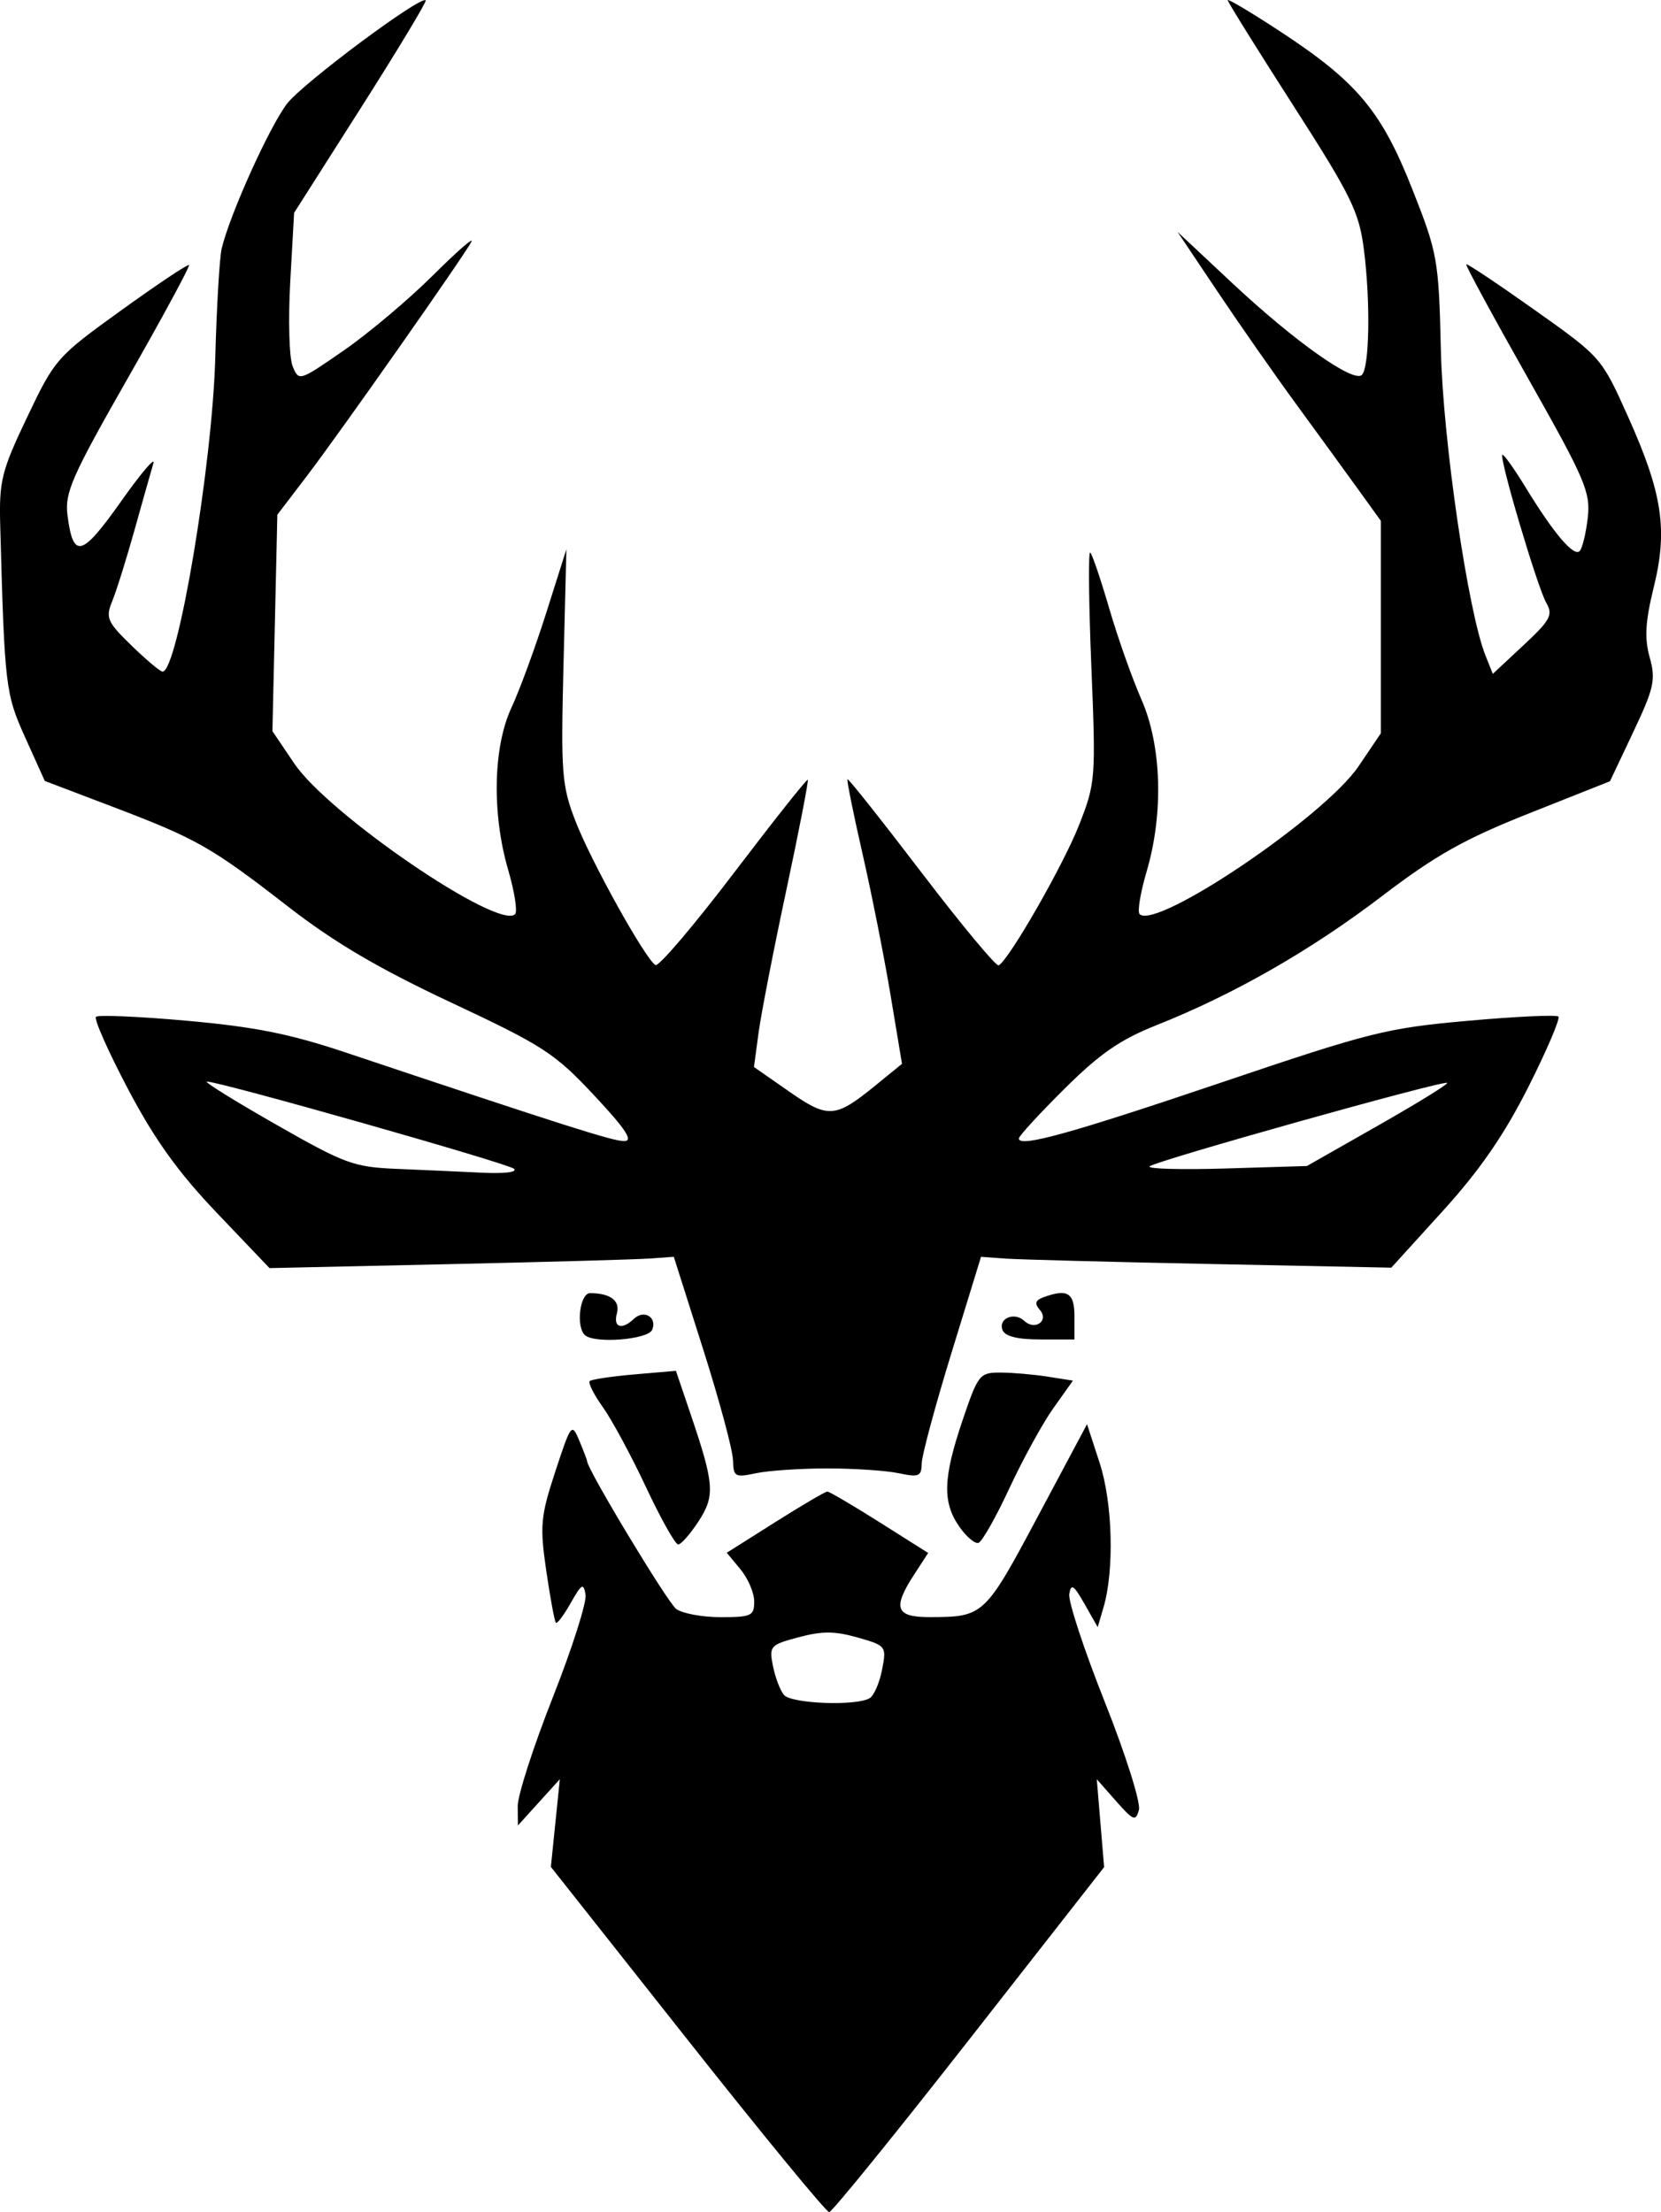 <?xml version="1.0" encoding="UTF-8" standalone="no"?>
<svg
   xmlns:dc="http://purl.org/dc/elements/1.1/"
   xmlns:cc="http://creativecommons.org/ns#"
   xmlns:rdf="http://www.w3.org/1999/02/22-rdf-syntax-ns#"
   xmlns:svg="http://www.w3.org/2000/svg"
   xmlns="http://www.w3.org/2000/svg"
   xmlns:sodipodi="http://sodipodi.sourceforge.net/DTD/sodipodi-0.dtd"
   xmlns:inkscape="http://www.inkscape.org/namespaces/inkscape"
   width="94.518mm"
   height="125.865mm"
   viewBox="0 0 94.518 125.865"
   version="1.1"
   id="svg8"
   inkscape:version="1.0.2 (394de47547, 2021-03-26)"
   sodipodi:docname="yuen_logo.svg">
  <defs
     id="defs2">
    <inkscape:perspective
       sodipodi:type="inkscape:persp3d"
       inkscape:vp_x="0 : -22.634563 : 1"
       inkscape:vp_y="0 : 999.99994 : 0"
       inkscape:vp_z="210.00001 : -22.634563 : 1"
       inkscape:persp3d-origin="105 : -72.13456 : 1"
       id="perspective12" />
  </defs>
  <sodipodi:namedview
     id="base"
     pagecolor="#ffffff"
     bordercolor="#666666"
     borderopacity="1.0"
     inkscape:pageopacity="0.0"
     inkscape:pageshadow="2"
     inkscape:zoom="0.7"
     inkscape:cx="440.62505"
     inkscape:cy="124.6634"
     inkscape:document-units="mm"
     inkscape:current-layer="layer1"
     inkscape:document-rotation="0"
     showgrid="false"
     inkscape:window-width="1863"
     inkscape:window-height="1025"
     inkscape:window-x="57"
     inkscape:window-y="1107"
     inkscape:window-maximized="1"
     fit-margin-top="0"
     fit-margin-left="0"
     fit-margin-right="0"
     fit-margin-bottom="0" />
  <g
     inkscape:label="Capa 1"
     inkscape:groupmode="layer"
     id="layer1"
     transform="translate(-59.796,-76.805)">
    <path
       style="fill:#000000;stroke-width:0.386"
       d="m 98.915,192.856 -7.772,-9.827 0.255,-2.495 0.255,-2.495 -1.193,1.317 -1.193,1.317 -0.011,-1.101 c -0.006,-0.606 0.89,-3.382 1.99,-6.171 1.1,-2.788 1.942,-5.425 1.87,-5.86 -0.114,-0.689 -0.221,-0.629 -0.841,0.468 -0.391,0.692 -0.772,1.2 -0.846,1.129 -0.074,-0.071 -0.321,-1.401 -0.548,-2.955 -0.374,-2.558 -0.325,-3.094 0.512,-5.644 0.899,-2.737 0.938,-2.787 1.369,-1.758 0.244,0.583 0.444,1.108 0.444,1.167 0,0.452 4.572,8.034 5.067,8.403 0.347,0.259 1.488,0.47 2.536,0.47 1.739,0 1.905,-0.078 1.905,-0.89 0,-0.489 -0.352,-1.314 -0.781,-1.833 l -0.781,-0.943 2.757,-1.741 c 1.517,-0.958 2.851,-1.741 2.965,-1.741 0.114,0 1.452,0.786 2.973,1.747 l 2.766,1.747 -0.79,1.214 c -1.255,1.928 -1.066,2.443 0.894,2.437 3.05,-0.009 3.118,-0.072 6.119,-5.698 l 2.816,-5.28 0.717,2.199 c 0.741,2.273 0.844,6.099 0.222,8.219 l -0.332,1.129 -0.748,-1.317 c -0.617,-1.087 -0.769,-1.185 -0.869,-0.564 -0.067,0.414 0.844,3.179 2.023,6.146 1.18,2.968 2.052,5.727 1.94,6.135 -0.184,0.67 -0.31,0.621 -1.301,-0.502 l -1.097,-1.244 0.209,2.501 0.209,2.501 -7.677,9.809 c -4.222,5.395 -7.808,9.815 -7.969,9.821 -0.16,0.007 -3.789,-4.41 -8.064,-9.815 z M 109.293,173.424 c 0.241,-0.152 0.556,-0.884 0.699,-1.626 0.256,-1.324 0.229,-1.359 -1.391,-1.82 -1.3,-0.37 -2.015,-0.374 -3.354,-0.017 -1.626,0.432 -1.692,0.505 -1.468,1.632 0.129,0.648 0.41,1.391 0.624,1.649 0.419,0.507 4.155,0.646 4.89,0.182 z M 96.559,161.428 c -0.84,-1.79 -1.946,-3.841 -2.459,-4.559 -0.513,-0.718 -0.849,-1.385 -0.746,-1.482 0.102,-0.097 1.248,-0.268 2.546,-0.38 l 2.359,-0.203 0.814,2.4 c 1.376,4.056 1.425,4.699 0.472,6.163 -0.471,0.724 -0.992,1.316 -1.158,1.316 -0.166,0 -0.988,-1.464 -1.828,-3.254 z m 17.82,2.233 c -0.962,-1.389 -0.919,-2.764 0.19,-6.041 0.884,-2.612 0.971,-2.721 2.159,-2.717 0.681,0.002 1.887,0.106 2.68,0.231 l 1.442,0.227 -1.112,1.565 c -0.612,0.861 -1.738,2.912 -2.502,4.557 -0.764,1.645 -1.556,3.044 -1.76,3.109 -0.204,0.065 -0.698,-0.354 -1.097,-0.931 z m -12.875,-3.786 c -0.012,-0.564 -0.774,-3.396 -1.694,-6.293 l -1.672,-5.267 -1.377,0.099 c -0.757,0.054 -5.933,0.199 -11.503,0.322 l -10.126,0.223 -2.998,-3.144 c -2.204,-2.311 -3.543,-4.177 -5.052,-7.04 -1.13,-2.143 -1.95,-3.994 -1.824,-4.114 0.126,-0.12 2.459,-0.019 5.184,0.225 3.851,0.345 5.856,0.745 9.006,1.799 12.612,4.219 15.211,5.046 15.867,5.046 0.536,0 0.091,-0.676 -1.713,-2.604 -2.242,-2.396 -2.89,-2.817 -8.118,-5.27 -4.148,-1.947 -6.649,-3.417 -9.269,-5.448 -4.41,-3.42 -5.206,-3.873 -10.028,-5.707 l -3.842,-1.462 -1.107,-2.453 c -1.133,-2.511 -1.179,-2.896 -1.429,-12.047 -0.07,-2.574 0.064,-3.118 1.533,-6.202 1.575,-3.308 1.69,-3.438 5.347,-6.072 2.055,-1.481 3.794,-2.643 3.863,-2.582 0.069,0.06 -1.5,2.962 -3.489,6.449 -3.187,5.59 -3.592,6.511 -3.426,7.796 0.324,2.499 0.803,2.377 3.028,-0.769 1.145,-1.62 1.981,-2.606 1.859,-2.192 -0.123,0.414 -0.602,2.107 -1.064,3.762 -0.463,1.655 -1.035,3.486 -1.273,4.067 -0.395,0.966 -0.3,1.185 1.093,2.54 0.839,0.816 1.633,1.483 1.766,1.483 0.859,0 2.835,-11.774 3,-17.872 0.078,-2.897 0.243,-5.691 0.366,-6.208 0.462,-1.943 2.753,-7.008 3.733,-8.253 0.936,-1.189 7.585,-6.141 7.876,-5.865 0.07,0.066 -1.587,2.815 -3.681,6.108 l -3.808,5.987 -0.22,3.927 c -0.121,2.16 -0.06,4.32 0.136,4.799 0.354,0.868 0.369,0.863 2.912,-0.898 1.406,-0.973 3.682,-2.89 5.058,-4.258 1.376,-1.369 2.367,-2.235 2.202,-1.924 -0.463,0.871 -7.456,10.827 -9.353,13.315 l -1.689,2.216 -0.14,6.157 -0.14,6.157 1.244,1.841 c 1.958,2.897 11.606,9.484 12.562,8.576 0.15,-0.142 -0.025,-1.272 -0.387,-2.511 -0.939,-3.207 -0.863,-6.998 0.184,-9.247 0.464,-0.996 1.357,-3.43 1.984,-5.409 l 1.141,-3.599 -0.166,6.64 c -0.153,6.1 -0.097,6.82 0.69,8.846 0.89,2.295 3.972,7.837 4.544,8.173 0.18,0.106 2.182,-2.245 4.448,-5.224 2.266,-2.979 4.165,-5.374 4.22,-5.321 0.055,0.052 -0.495,2.88 -1.221,6.283 -0.727,3.403 -1.438,7.06 -1.581,8.125 l -0.26,1.937 1.983,1.382 c 2.238,1.56 2.636,1.535 4.912,-0.319 l 1.529,-1.245 -0.652,-3.916 c -0.359,-2.154 -1.078,-5.777 -1.598,-8.052 -0.52,-2.275 -0.904,-4.176 -0.852,-4.225 0.052,-0.049 1.953,2.347 4.225,5.325 2.272,2.978 4.244,5.348 4.382,5.267 0.608,-0.357 3.644,-5.652 4.547,-7.929 0.966,-2.438 0.984,-2.663 0.721,-9.124 -0.148,-3.643 -0.176,-6.539 -0.061,-6.436 0.115,0.103 0.603,1.543 1.086,3.198 0.483,1.655 1.305,3.978 1.826,5.162 1.152,2.616 1.27,6.489 0.298,9.779 -0.357,1.209 -0.537,2.305 -0.4,2.435 0.958,0.91 10.523,-5.551 12.457,-8.414 l 1.27,-1.879 v -6.043 -6.043 l -1.316,-1.825 c -0.724,-1.004 -2.307,-3.179 -3.517,-4.835 -1.21,-1.655 -3.221,-4.534 -4.468,-6.396 l -2.268,-3.386 3.111,2.913 c 3.529,3.304 6.891,5.688 7.375,5.228 0.437,-0.415 0.498,-4.188 0.115,-7.156 -0.275,-2.133 -0.724,-3.047 -4.028,-8.194 -2.045,-3.186 -3.719,-5.874 -3.719,-5.974 0,-0.099 1.357,0.71 3.015,1.798 4.354,2.858 5.734,4.509 7.494,8.966 1.436,3.635 1.502,4.01 1.62,9.125 0.119,5.161 1.542,14.907 2.541,17.404 l 0.415,1.038 1.747,-1.629 c 1.533,-1.429 1.692,-1.725 1.295,-2.415 -0.502,-0.874 -2.687,-8.24 -2.498,-8.42 0.066,-0.063 0.668,0.783 1.338,1.878 1.583,2.589 2.717,3.927 3.057,3.604 0.149,-0.142 0.357,-0.986 0.461,-1.876 0.173,-1.475 -0.128,-2.18 -3.41,-7.986 -1.98,-3.503 -3.556,-6.41 -3.502,-6.461 0.054,-0.051 1.807,1.12 3.896,2.602 3.792,2.69 3.801,2.7 5.319,6.085 1.955,4.36 2.263,6.418 1.452,9.703 -0.476,1.929 -0.532,2.897 -0.228,3.976 0.355,1.264 0.25,1.746 -0.929,4.238 l -1.33,2.811 -4.591,1.823 c -3.709,1.473 -5.323,2.381 -8.401,4.727 -4.032,3.074 -8.424,5.586 -12.808,7.327 -2.073,0.823 -3.231,1.624 -5.249,3.629 -1.424,1.415 -2.59,2.684 -2.59,2.821 0,0.532 2.931,-0.279 11.585,-3.206 8.419,-2.847 9.335,-3.076 13.958,-3.49 2.721,-0.244 5.043,-0.352 5.159,-0.242 0.116,0.111 -0.653,1.915 -1.71,4.01 -1.373,2.72 -2.762,4.734 -4.859,7.044 l -2.937,3.234 -10.3,-0.209 c -5.665,-0.115 -10.919,-0.254 -11.674,-0.308 l -1.374,-0.1 -1.678,5.456 c -0.923,3.001 -1.686,5.832 -1.696,6.293 -0.016,0.748 -0.155,0.808 -1.306,0.564 -0.708,-0.15 -2.535,-0.273 -4.061,-0.273 -1.525,0 -3.353,0.123 -4.061,0.273 -1.205,0.255 -1.289,0.207 -1.309,-0.752 z M 89.04,143.305 c -0.371,-0.315 -16.734,-4.962 -17.47,-4.96 -0.193,3.1e-4 1.563,1.093 3.903,2.428 3.952,2.255 4.442,2.436 6.893,2.539 1.451,0.061 3.634,0.159 4.851,0.218 1.297,0.062 2.051,-0.031 1.823,-0.225 z m 49.178,-2.46 c 2.23,-1.268 3.998,-2.359 3.929,-2.425 -0.179,-0.17 -16.595,4.434 -16.934,4.749 -0.155,0.144 1.796,0.198 4.335,0.121 l 4.616,-0.14 z m -45.144,11.922 c -0.515,-0.489 -0.278,-2.383 0.298,-2.383 1.155,0 1.726,0.431 1.527,1.153 -0.221,0.802 0.279,0.963 0.967,0.309 0.573,-0.545 1.333,-0.095 1.044,0.619 -0.229,0.566 -3.303,0.808 -3.836,0.301 z m 23.772,-0.282 c -0.266,-0.658 0.675,-1.057 1.236,-0.524 0.605,0.574 1.425,-0.007 0.884,-0.626 -0.315,-0.36 -0.259,-0.547 0.211,-0.719 1.365,-0.498 1.76,-0.254 1.76,1.085 v 1.317 h -1.938 c -1.307,0 -2.009,-0.174 -2.154,-0.533 z"
       id="path42" />
  </g>
</svg>
